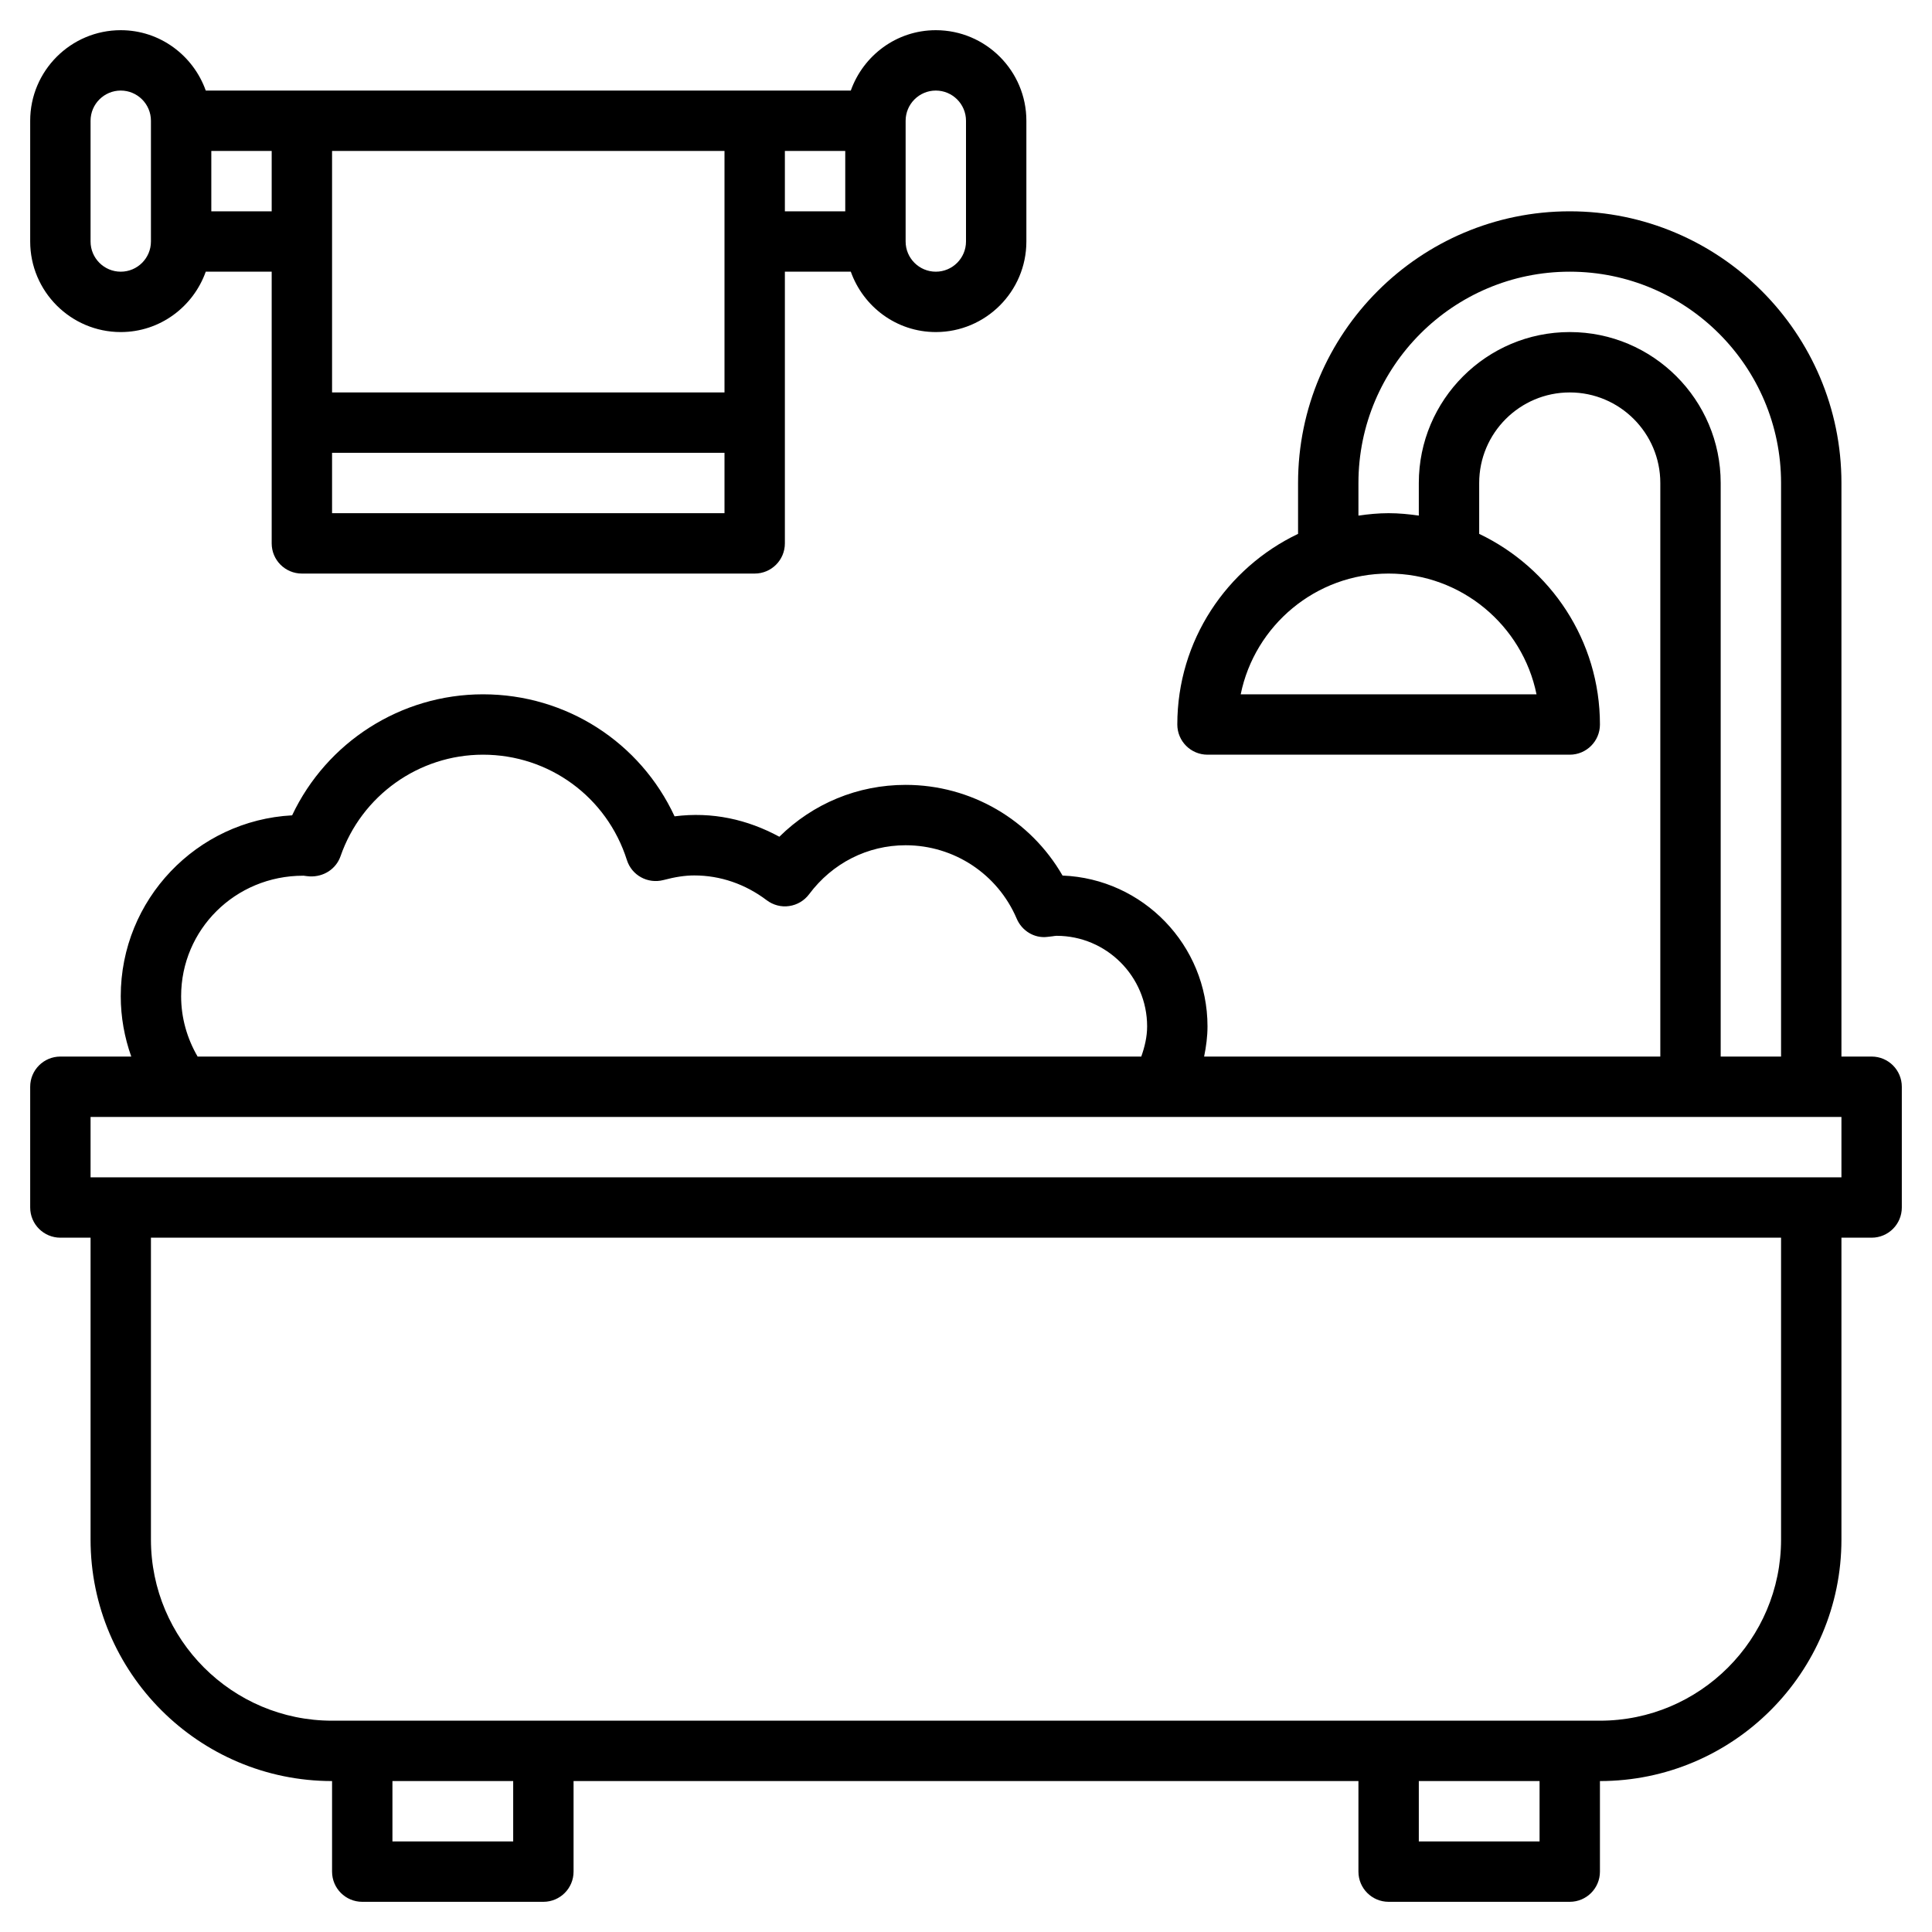 <svg id="Layer_3" enable-background="new 0 0 64 64" height="512" viewBox="0 0 64 64" width="512" xmlns="http://www.w3.org/2000/svg"><g><path d="m62 35h-1v-19c0-4.963-4.038-9-9-9s-9 4.037-9 9v1.685c-2.361 1.126-4 3.53-4 6.315 0 .553.448 1 1 1h12c.552 0 1-.447 1-1 0-2.785-1.639-5.188-4-6.315v-1.685c0-1.654 1.346-3 3-3s3 1.346 3 3v19h-15.112c.067-.328.112-.662.112-1 0-2.69-2.136-4.892-4.802-4.996-1.062-1.846-3.032-3.004-5.198-3.004-1.586 0-3.067.617-4.183 1.718-1.06-.574-2.225-.835-3.471-.676-1.137-2.45-3.586-4.042-6.346-4.042-2.722 0-5.177 1.583-6.323 4.009-3.159.168-5.677 2.791-5.677 5.991 0 .693.123 1.364.348 2h-2.348c-.552 0-1 .447-1 1v4c0 .553.448 1 1 1h1v10c0 4.411 3.589 8 8 8v3c0 .553.448 1 1 1h6c.552 0 1-.447 1-1v-3h26v3c0 .553.448 1 1 1h6c.552 0 1-.447 1-1v-3c4.411 0 8-3.589 8-8v-10h1c.552 0 1-.447 1-1v-4c0-.553-.448-1-1-1zm-11.101-12h-9.799c.464-2.279 2.485-4 4.899-4s4.436 1.721 4.9 4zm1.101-12c-2.757 0-5 2.243-5 5v1.08c-.328-.047-.66-.08-1-.08s-.672.033-1 .08v-1.08c0-3.859 3.14-7 7-7s7 3.141 7 7v19h-2v-19c0-2.757-2.243-5-5-5zm-46 22c0-2.2 1.786-3.991 4.043-3.991h.016c.069.01.138.019.208.023.456.018.865-.244 1.014-.67.698-2.01 2.595-3.362 4.719-3.362 2.189 0 4.104 1.402 4.766 3.488.161.51.691.799 1.21.665.393-.104.718-.153 1.024-.153.858 0 1.688.284 2.399.822.213.16.482.232.744.192.264-.038.501-.179.661-.393.769-1.029 1.934-1.621 3.196-1.621 1.605 0 3.05.955 3.68 2.433.171.4.582.656 1.014.603l.178-.021c.043-.006.084-.015.128-.015 1.654 0 3 1.346 3 3 0 .346-.08.679-.194 1h-31.26c-.352-.606-.546-1.286-.546-2zm11 28h-4v-2h4zm34 0h-4v-2h4zm8-10c0 3.309-2.691 6-6 6h-42c-3.309 0-6-2.691-6-6v-10h54zm2-12h-58v-2h58z"/><path d="m4 11c1.302 0 2.402-.839 2.816-2h2.184v9c0 .553.448 1 1 1h15c.552 0 1-.447 1-1v-9h2.184c.414 1.161 1.514 2 2.816 2 1.654 0 3-1.346 3-3v-4c0-1.654-1.346-3-3-3-1.302 0-2.402.839-2.816 2h-21.368c-.414-1.161-1.514-2-2.816-2-1.654 0-3 1.346-3 3v4c0 1.654 1.346 3 3 3zm3-4v-2h2v2zm4-2h13v8h-13zm0 12v-2h13v2zm15-12h2v2h-2zm4-1c0-.552.449-1 1-1s1 .448 1 1v4c0 .552-.449 1-1 1s-1-.448-1-1zm-27 0c0-.552.449-1 1-1s1 .448 1 1v4c0 .552-.449 1-1 1s-1-.448-1-1z"/></g></svg>